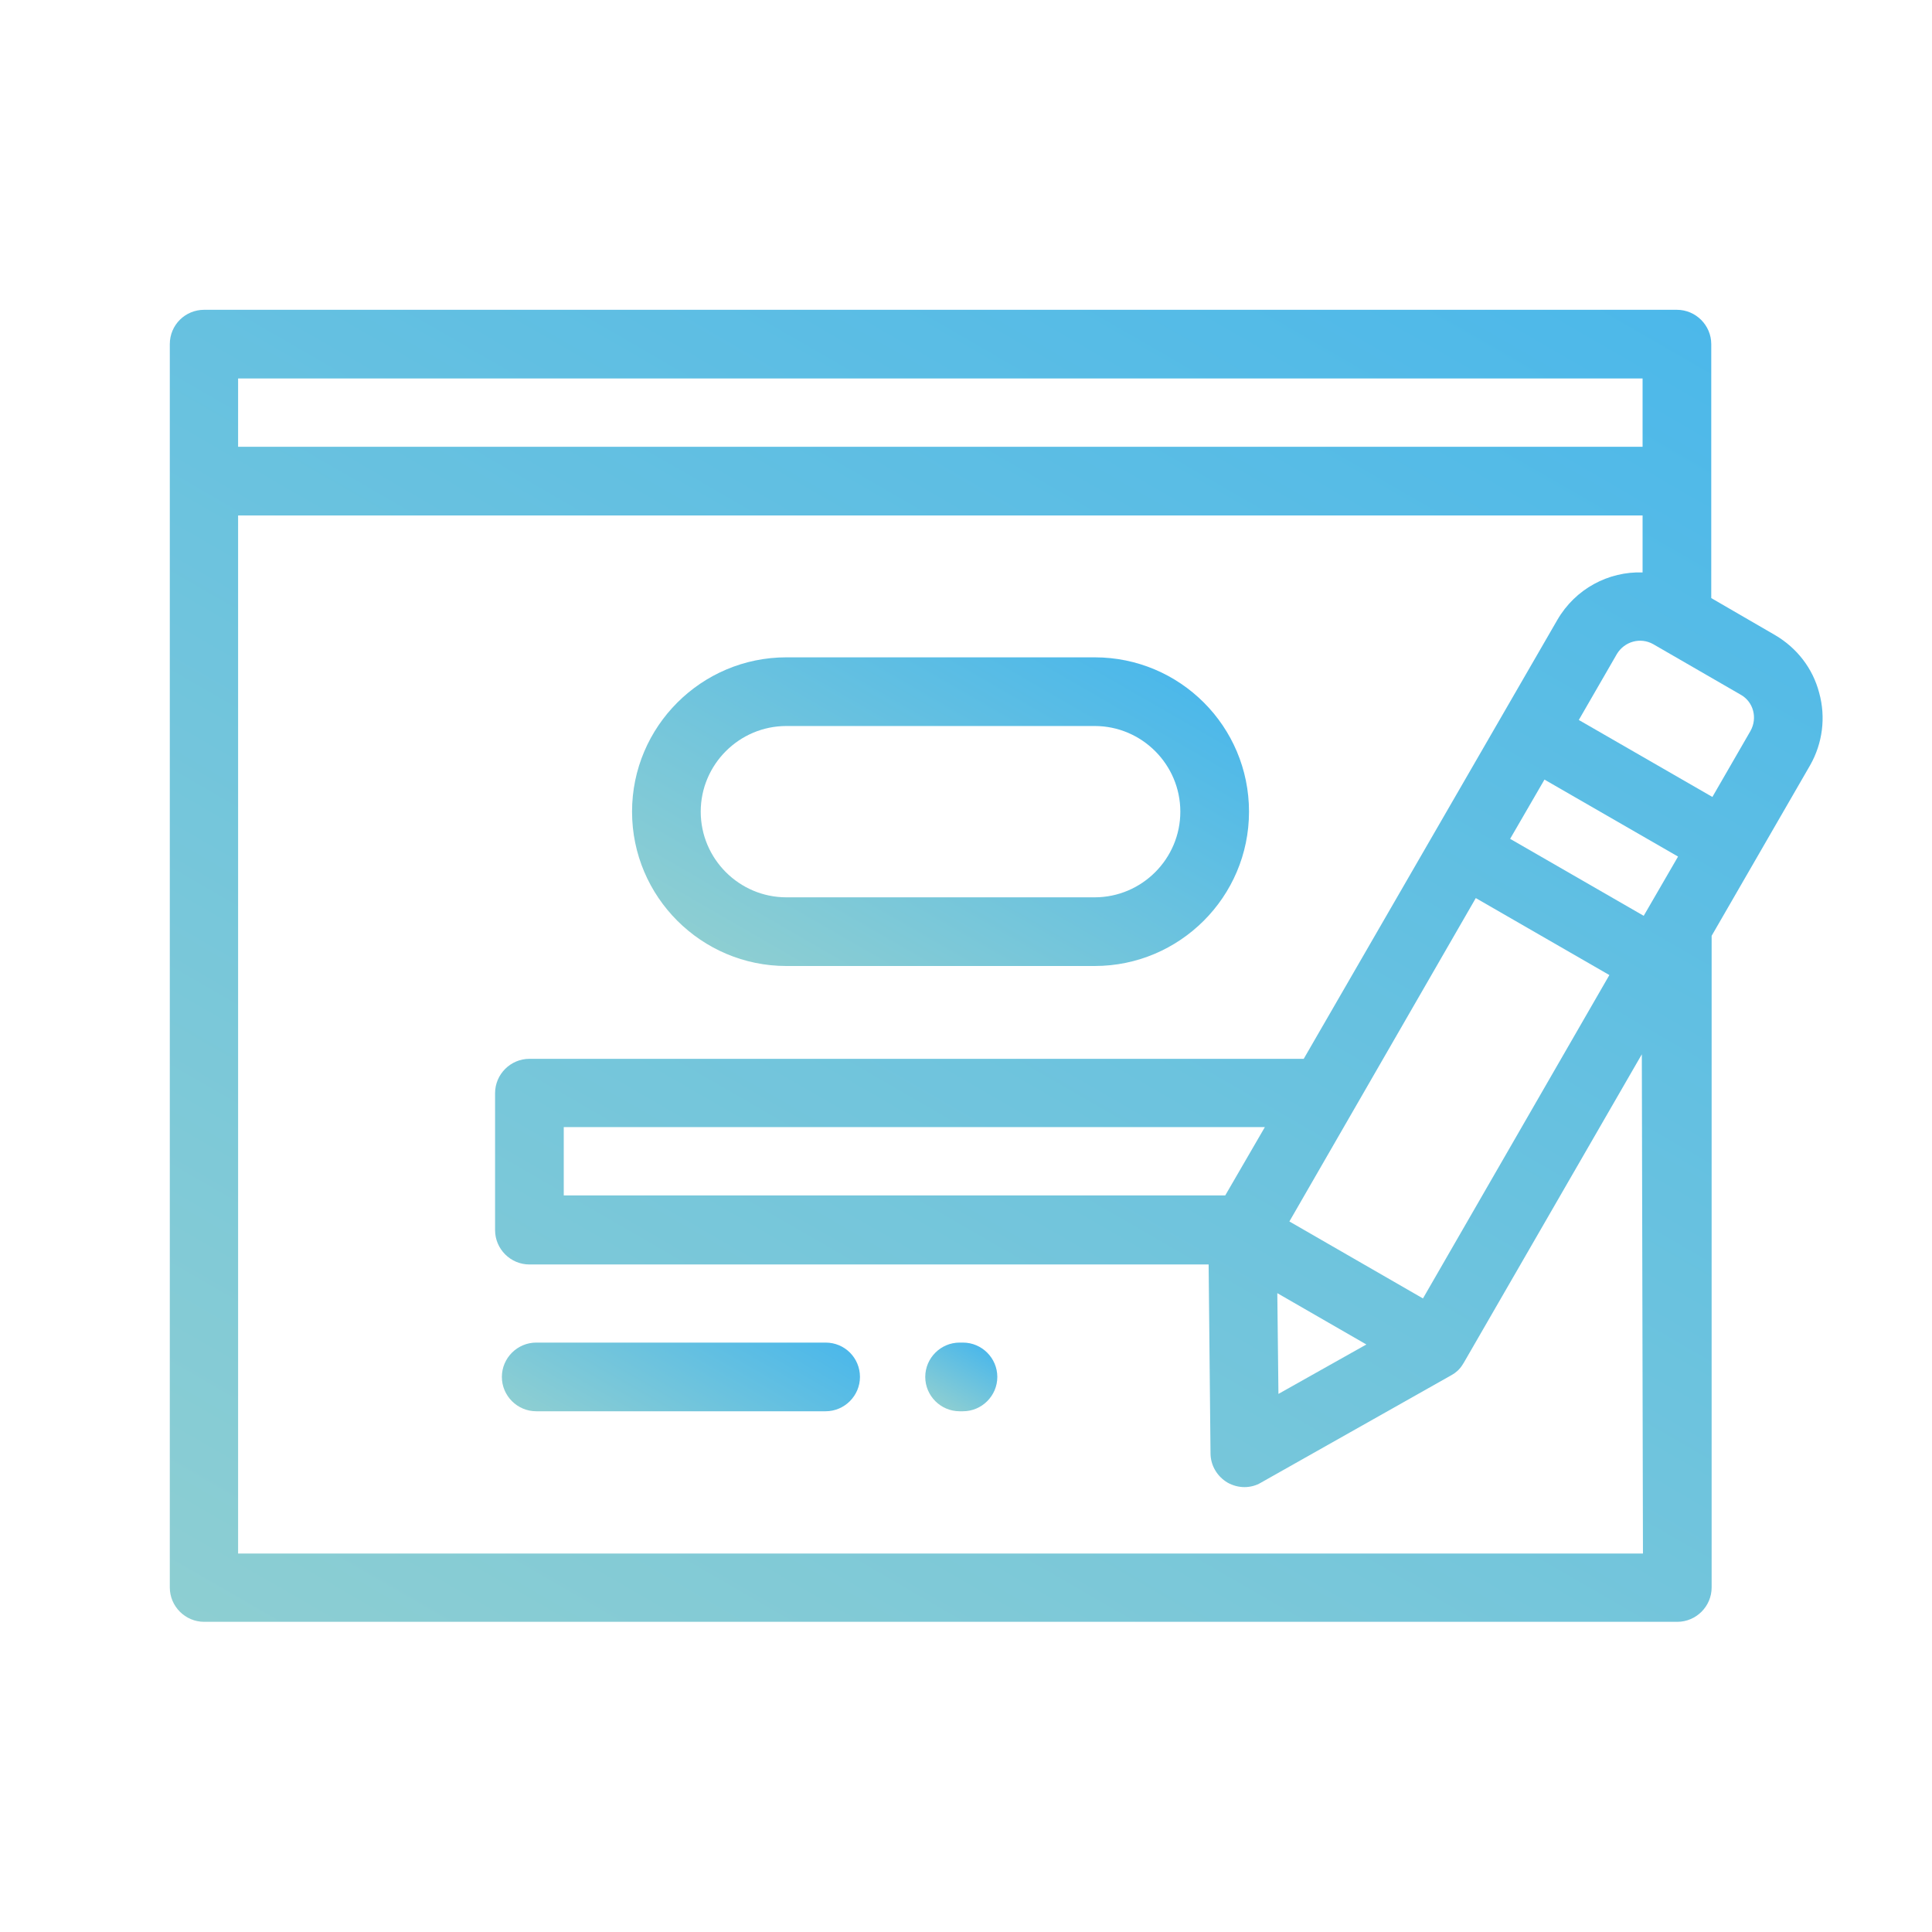 <?xml version="1.0" encoding="utf-8"?>
<!-- Generator: Adobe Illustrator 21.0.0, SVG Export Plug-In . SVG Version: 6.00 Build 0)  -->
<svg version="1.1" id="Layer_1" xmlns="http://www.w3.org/2000/svg" xmlns:xlink="http://www.w3.org/1999/xlink" x="0px" y="0px"
	 viewBox="0 0 512 512" style="enable-background:new 0 0 512 512;" xml:space="preserve">
<style type="text/css">
	.st0{fill:url(#SVGID_1_);}
	.st1{fill:url(#SVGID_2_);}
	.st2{fill:url(#SVGID_3_);}
	.st3{fill:url(#SVGID_4_);}
</style>
<g>
	<g>
		<g>
			
				<linearGradient id="SVGID_1_" gradientUnits="userSpaceOnUse" x1="218.591" y1="245.801" x2="279.905" y2="351.998" gradientTransform="matrix(1 0 0 -1 0 514)">
				<stop  offset="0" style="stop-color:#8DCED2"/>
				<stop  offset="1" style="stop-color:#4CB8EA"/>
			</linearGradient>
			<path class="st0" d="M208.4,256h81.7c22.5,0,40.9-18.3,40.9-40.9s-18.3-40.9-40.9-40.9h-81.7c-22.5,0-40.9,18.3-40.9,40.9
				S185.9,256,208.4,256z M208.4,192.4h81.7c12.5,0,22.7,10.2,22.7,22.7c0,12.5-10.2,22.7-22.7,22.7h-81.7
				c-12.5,0-22.7-10.2-22.7-22.7S195.9,192.4,208.4,192.4z"/>
			
				<linearGradient id="SVGID_2_" gradientUnits="userSpaceOnUse" x1="124.57" y1="42.063" x2="373.935" y2="473.976" gradientTransform="matrix(1 0 0 -1 0 514)">
				<stop  offset="0" style="stop-color:#8DCED2"/>
				<stop  offset="1" style="stop-color:#4CB8EA"/>
			</linearGradient>
			<path class="st1" d="M482.1,183.6c-1.7-6.5-5.9-11.9-11.7-15.3l-16.9-9.8V91.2c0-5-4.1-9.1-9.1-9.1H54.1c-5,0-9.1,4-9.1,9.1
				v329.5c0,5,4.1,9.1,9.1,9.1h390.4c5,0,9.1-4.1,9.1-9.1V248l26.1-45.2C483,197,483.9,190.1,482.1,183.6z M63.1,100.3h372.2v18.1
				H63.1V100.3z M435.4,411.7H63.1V136.6h372.2v15.1c-9-0.3-17.8,4.3-22.6,12.6l-67.2,116.3H140.3c-5,0-9.1,4.1-9.1,9.1V326
				c0,5,4.1,9.1,9.1,9.1h180l0.5,50c0,3.3,1.8,6.2,4.5,7.8c1.4,0.8,3,1.2,4.5,1.2s3.1-0.4,4.4-1.2l50.5-28.5
				c1.1-0.6,2.1-1.5,2.8-2.6c0.2-0.3,0.3-0.5,0.5-0.8l0,0l47.1-81.6L435.4,411.7L435.4,411.7z M341.7,323.7l49.4-85.7l35.4,20.4
				l-49.4,85.7L341.7,323.7z M362.1,356.3l-23.3,13.1l-0.3-26.7l11.8,6.8L362.1,356.3z M335.2,298.7l-10.5,18.1H149.4v-18.1H335.2z
				 M435.6,242.7l-35.4-20.4l9.1-15.7l35.4,20.4L435.6,242.7z M463.9,193.7l-10.1,17.5l-35.4-20.4l10.1-17.5c2-3.3,6.2-4.5,9.6-2.6
				l23.2,13.4C464.7,186,465.8,190.3,463.9,193.7z"/>
			
				<linearGradient id="SVGID_3_" gradientUnits="userSpaceOnUse" x1="166.346" y1="124.647" x2="194.59" y2="173.567" gradientTransform="matrix(1 0 0 -1 0 514)">
				<stop  offset="0" style="stop-color:#8DCED2"/>
				<stop  offset="1" style="stop-color:#4CB8EA"/>
			</linearGradient>
			<path class="st2" d="M218.8,355.8h-76.7c-5,0-9.1,4.1-9.1,9.1s4.1,9.1,9.1,9.1h76.7c5,0,9.1-4.1,9.1-9.1S223.9,355.8,218.8,355.8
				z"/>
			
				<linearGradient id="SVGID_4_" gradientUnits="userSpaceOnUse" x1="250.046" y1="141.006" x2="259.353" y2="157.126" gradientTransform="matrix(1 0 0 -1 0 514)">
				<stop  offset="0" style="stop-color:#8DCED2"/>
				<stop  offset="1" style="stop-color:#4CB8EA"/>
			</linearGradient>
			<path class="st3" d="M255.2,355.8h-0.9c-5,0-9.1,4.1-9.1,9.1s4.1,9.1,9.1,9.1h0.9c5,0,9.1-4.1,9.1-9.1S260.2,355.8,255.2,355.8z"
				/>
		</g>
	</g>
</g>
</svg>
